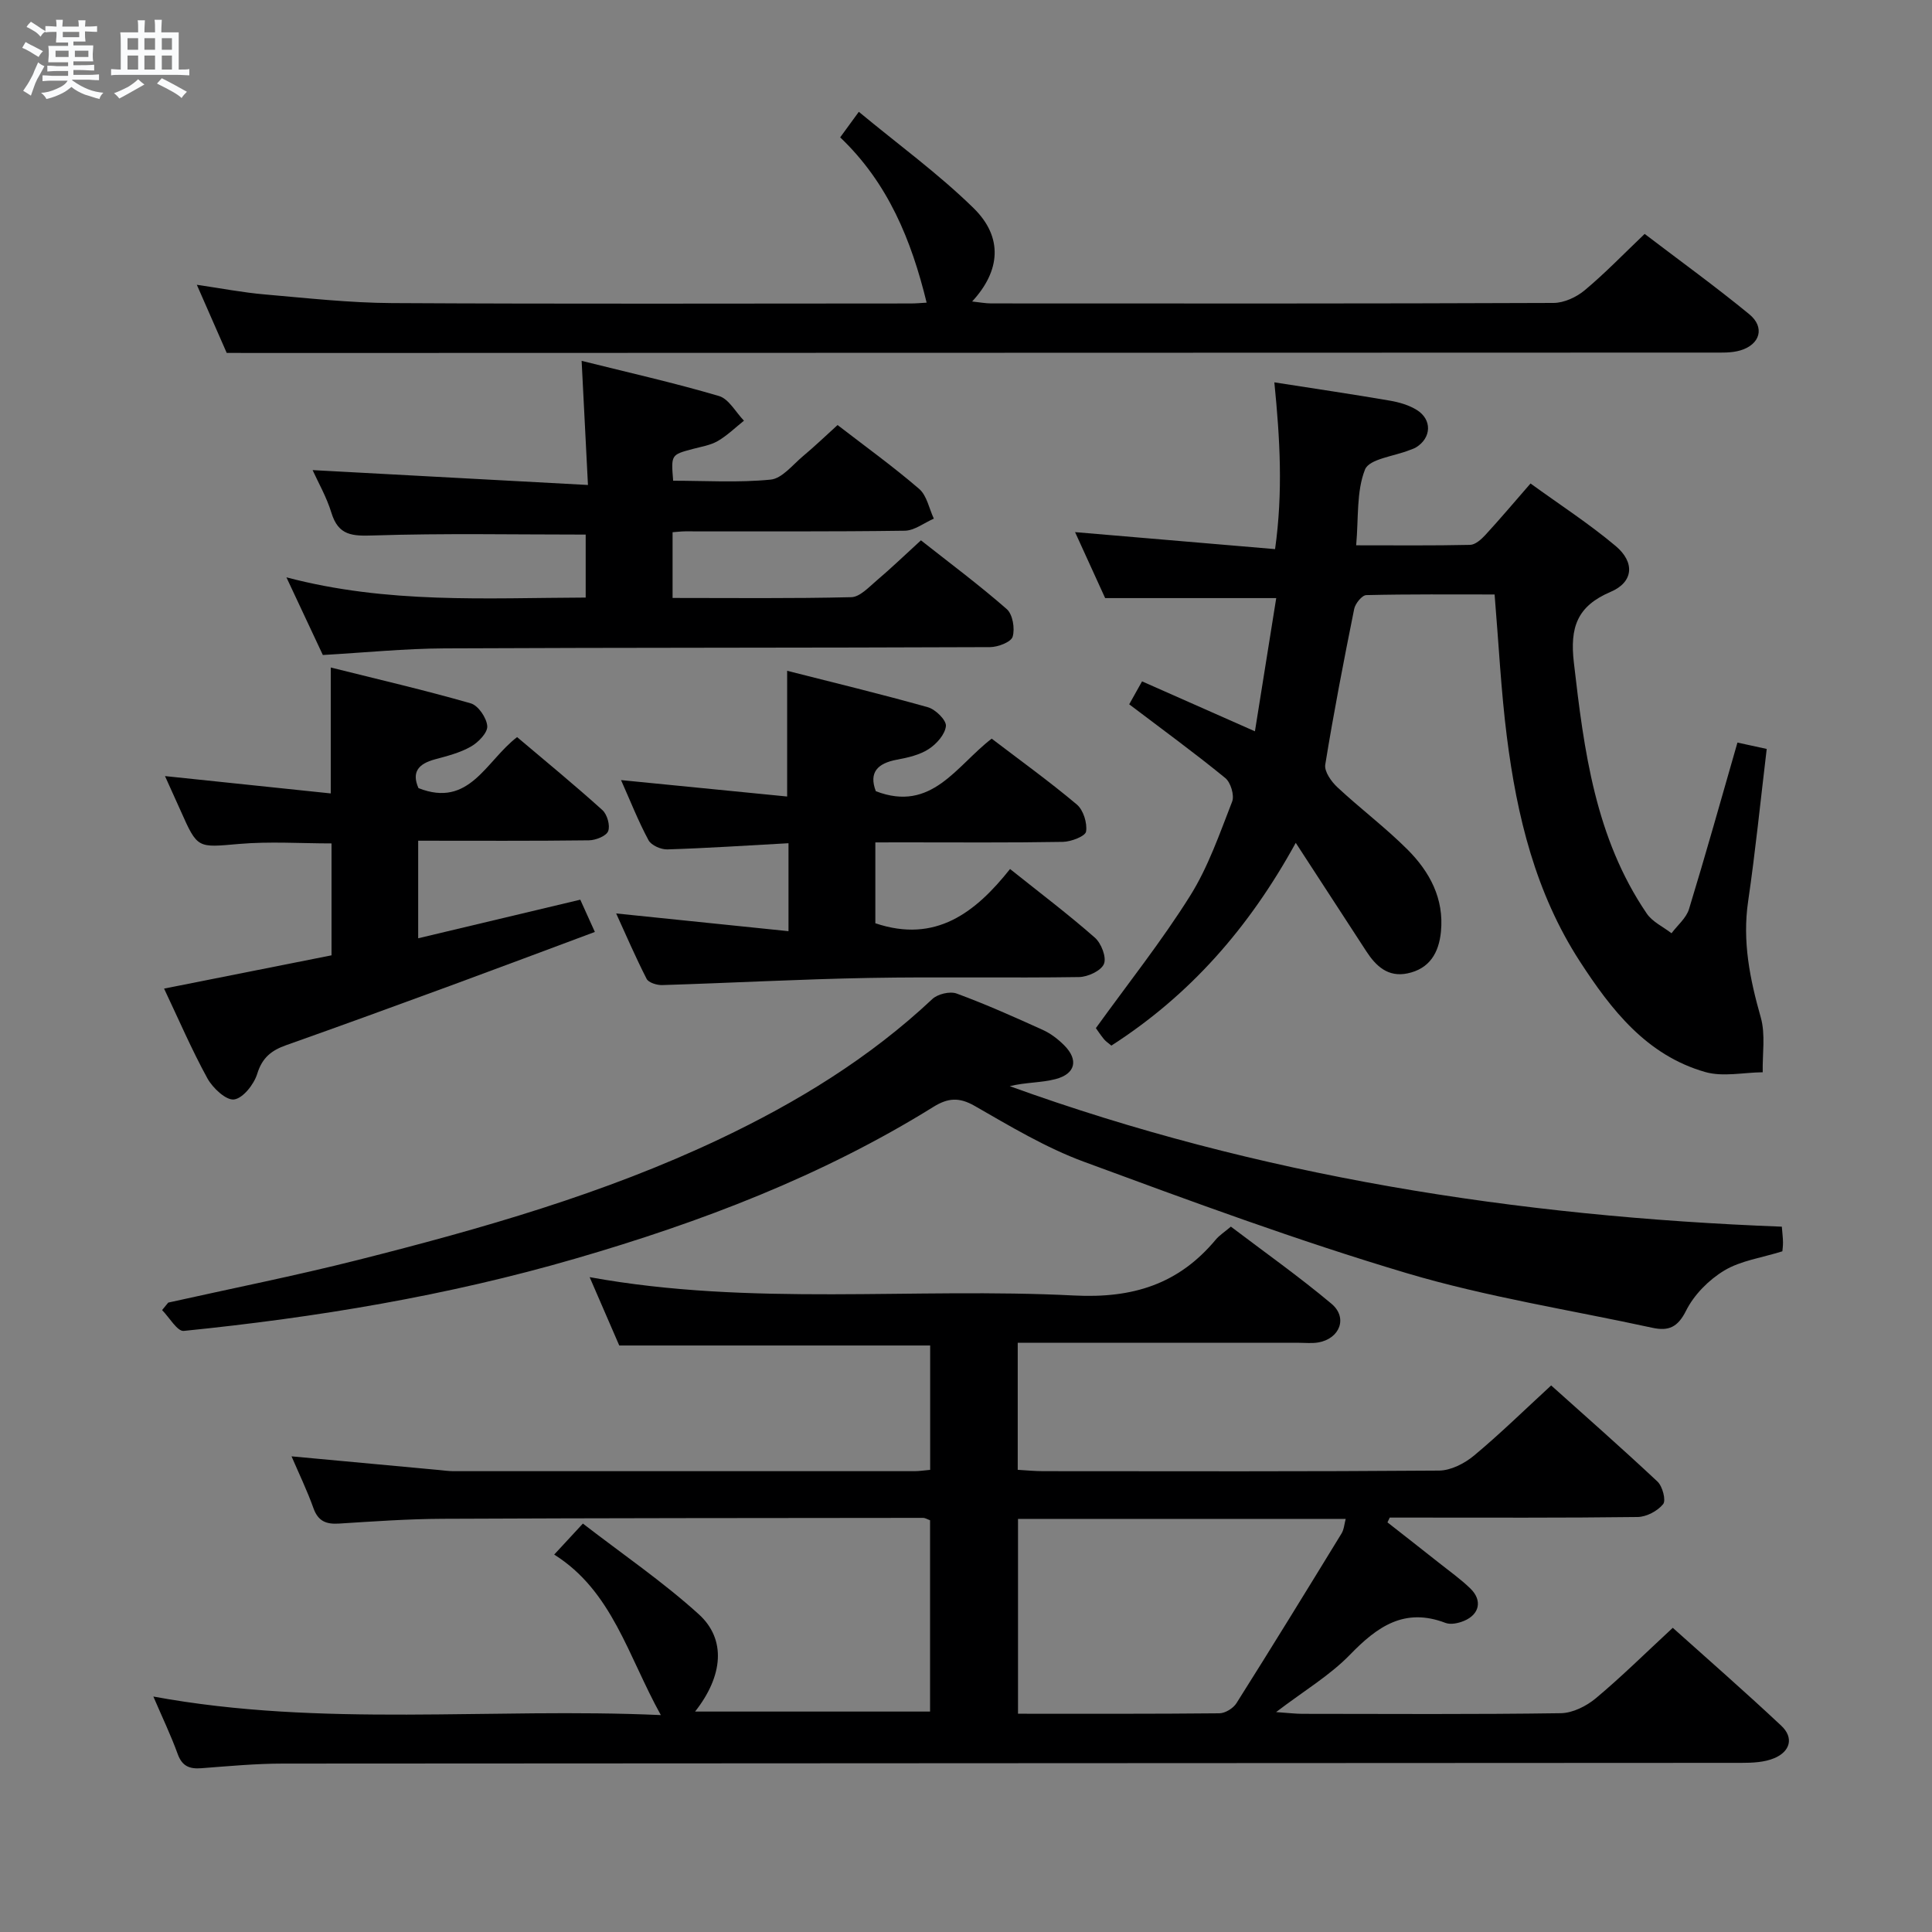 <svg enable-background="new 0 0 400 400" viewBox="0 0 400 400" xmlns="http://www.w3.org/2000/svg"><rect x="0" y="0" width="400" height="400" fill="#808080" stroke="none"/><path d="m6.8 9.5c.6.3 1.3.7 2.1 1.1-.4.4-.7.8-.9 1.2-.7-.4-1.3-.8-1.8-1.1s-1.1-.6-1.6-.8c.2-.4.5-.8.7-1.2.4.2.8.5 1.5.8zm.9 6.9c-.3.6-.5 1.1-.7 1.7s-.4 1.1-.6 1.7c-.6-.4-1.1-.7-1.6-1 .7-1 1.2-1.8 1.5-2.4.3-.5.6-1.1.8-1.7.3-.6.5-1.2.8-1.8.3.3.8.6 1.3.8-.7 1.3-1.2 2.2-1.5 2.7zm.1-11c.4.3 1 .7 1.7 1.1-.5.2-.8.6-1.1 1.1-.5-.6-1-1-1.4-1.2s-.9-.6-1.5-.8c.2-.4.5-.7.9-1.1.5.3.9.6 1.4.9zm10.5 13.1c1 .4 2 .6 3.1.7-.4.4-.7.8-.8 1.3-.9-.2-1.9-.6-3-.9-1-.4-2-.9-2.8-1.6-.5.4-1.1.9-1.9 1.3s-1.9.9-3.3 1.2c-.1-.3-.5-.8-1.1-1.3 1 0 2.1-.3 3.2-.8 1.2-.5 1.9-1 2.3-1.7h-3.2c-.4 0-1 0-2 .1v-1.2c1 0 1.7.1 2 .1h3.3v-1h-2.3c-.2 0-.9 0-2 .1v-1.2c1.2 0 1.9.1 2 .1h2.3v-.8h-4.1c0-.7.1-1.2.1-1.6 0-.5 0-1.1-.1-1.8h4.1v-.7h-2.5c0-.6.1-1.1.1-1.6v-.6h-.5c-.4 0-1 0-1.8.1v-1.3c1.2 0 1.9.1 2.1.1h.2c0-.3 0-.8-.1-1.4h1.4c0 .6-.1 1-.1 1.4h3.4c0-.4 0-.8-.1-1.3h1.5c0 .4-.1.9-.1 1.3.7 0 1.5 0 2.5-.1v1.2c-1 0-1.8-.1-2.5-.1v.6c0 .3 0 .8.1 1.5h-2.5v.8h4.1c0 .7-.1 1.3-.1 1.8s0 1 .1 1.5h-4.1v.8h1.4c.8 0 1.8 0 2.9-.1v1.2c-1 0-1.9-.1-2.8-.1h-1.5v1h3.2c.3 0 1 0 2.1-.1v1.2c-1.1 0-1.8-.1-2.1-.1h-3.4l-.1.1c1.4 1 2.4 1.5 3.4 1.9zm-4.1-6.7v-1.3h-2.7v1.3zm2.2-4.1v-1.1h-3.4v1.1zm1.9 4.1v-1.3h-2.8v1.3z" fill="#fafbfc"/><path d="m37 6.7v2.3 5.4c1 0 1.8 0 2.2-.1v1.3c-.6 0-1.5-.1-2.5-.1h-11.9c-.7 0-1.3 0-1.8.1v-1.3c.5 0 1.1.1 2 .1v-5.2c0-1 0-1.8-.1-2.5h3.7c0-1.3 0-2.1-.1-2.5h1.5c0 .4-.1 1.3-.1 2.5h2.2c0-1.2 0-2.1-.1-2.6h1.5c0 .4-.1 1.3-.1 2.6zm-12.3 13.7c-.3-.4-.7-.8-1.1-1.1 1.1-.4 2.1-.9 2.9-1.3.8-.5 1.5-1 2.1-1.6.4.4.9.8 1.3 1.1-2.5 1.4-4.2 2.4-5.2 2.9zm3.9-10.1v-2.4h-2.2v2.4zm0 4.1v-2.9h-2.2v2.9zm3.5-4.1v-2.4h-2.2v2.4zm0 4.1v-2.9h-2.2v2.9zm.4 2.9 1-1.1c.6.3 1.4.7 2.5 1.3s2 1.1 2.7 1.5c-.4.4-.8.8-1.1 1.3-.8-.8-2.5-1.7-5.1-3zm3.1-7v-2.4h-2.1v2.4zm0 4.1v-2.9h-2.1v2.9z" fill="#fafbfc"/><g fill="#000001"><path d="m136.82 355.09c-6.83-12.3-10.07-25.69-22.08-33.23 1.93-2.09 3.5-3.78 5.94-6.42 8.21 6.34 16.56 12.04 23.99 18.77 5.74 5.2 5.04 12.79-.76 20.15h48.65c0-13.13 0-26.34 0-39.61-.55-.19-1-.49-1.46-.49-33.16.03-66.31.04-99.47.19-7.14.03-14.29.54-21.43.99-2.65.17-4.33-.47-5.3-3.18-1.31-3.67-3.02-7.2-4.54-10.74 10.45.97 20.49 1.9 30.53 2.83.99.09 1.99.24 2.98.24 31.83.01 63.65.01 95.48 0 .97 0 1.95-.16 3.23-.27 0-8.62 0-17.04 0-25.75-21.23 0-42.59 0-64.37 0-1.9-4.38-3.98-9.19-6.13-14.15 33.45 6.09 66.98 2.1 100.3 3.8 12.18.62 21.64-2.35 29.33-11.57.73-.88 1.74-1.51 3.13-2.69 6.96 5.28 14.13 10.35 20.83 15.97 3.43 2.88 1.72 7.24-2.74 8.01-1.3.22-2.66.07-3.99.07-17.5 0-34.99 0-52.49 0-1.81 0-3.62 0-5.74 0v26.3c1.75.1 3.5.28 5.25.28 27.33.02 54.66.09 81.98-.12 2.44-.02 5.27-1.47 7.22-3.09 5.36-4.46 10.36-9.36 15.99-14.54 6.85 6.14 14.54 12.9 22.01 19.9 1.05.98 1.81 3.9 1.17 4.68-1.15 1.42-3.44 2.63-5.27 2.66-15.49.2-30.99.12-46.49.12-1.61 0-3.23 0-4.84 0-.16.33-.31.66-.47.99 3.54 2.78 7.1 5.55 10.63 8.35 2.21 1.76 4.54 3.4 6.56 5.37 2.49 2.43 1.88 5.33-1.33 6.67-1.16.49-2.77.84-3.86.42-8.47-3.23-14.1.75-19.75 6.58-4.18 4.31-9.53 7.48-15.31 11.89 2.65.18 4.05.36 5.46.36 17.83.02 35.66.13 53.49-.13 2.46-.04 5.3-1.46 7.26-3.1 5.36-4.48 10.33-9.41 15.92-14.58 7.01 6.29 14.86 13.14 22.45 20.26 2.7 2.53 1.82 5.37-1.43 6.73-2.04.86-4.51.97-6.78.97-100.65.07-201.29.07-301.94.15-5.64 0-11.29.53-16.92.96-2.47.19-4-.4-4.92-2.94-1.41-3.89-3.21-7.63-5.04-11.9 35 6.45 69.86 2.25 105.07 3.84zm73.95-.28c14.13 0 27.91.05 41.69-.09 1.21-.01 2.88-1.04 3.54-2.1 7.35-11.64 14.55-23.37 21.74-35.11.53-.86.59-2 .87-3.04-22.81 0-45.2 0-67.84 0z"/><path d="m263.84 79.16c8.53 1.33 16.24 2.47 23.92 3.79 1.93.33 3.96.92 5.59 1.94 3.19 2 3.01 5.76-.15 7.72-.42.26-.91.4-1.37.58-3.21 1.29-8.34 1.81-9.22 4.02-1.8 4.55-1.32 9.99-1.83 15.69 8.36 0 15.97.08 23.58-.09 1.07-.02 2.31-1.12 3.14-2.02 3.04-3.3 5.93-6.73 9.38-10.69 5.95 4.32 12.07 8.28 17.62 12.94 4.05 3.4 3.68 7.49-1.02 9.49-6.98 2.97-8.47 7.37-7.63 14.64 2.1 18.26 4.43 36.31 15.1 51.98 1.17 1.72 3.39 2.73 5.12 4.07 1.24-1.66 3.05-3.14 3.62-5 3.44-11.25 6.61-22.59 10.03-34.48 1.89.41 4.02.87 6.06 1.32-1.3 10.85-2.34 21.24-3.85 31.56-1.22 8.32.37 16.1 2.62 24.03 1 3.54.32 7.56.4 11.35-3.99.04-8.23 1-11.91-.05-12.12-3.47-19.41-12.83-25.94-22.89-9.18-14.16-13.04-30.09-15.12-46.51-1.21-9.54-1.68-19.18-2.54-29.47-8.72 0-17.64-.08-26.56.13-.89.02-2.28 1.74-2.51 2.86-2.16 10.72-4.24 21.45-5.99 32.24-.23 1.42 1.26 3.52 2.52 4.69 4.74 4.42 9.96 8.34 14.53 12.91 4.57 4.58 7.58 10.14 6.9 17-.43 4.35-2.34 7.66-6.93 8.62-4.03.84-6.53-1.51-8.53-4.59-4.7-7.2-9.38-14.42-14.6-22.44-9.71 17.68-21.96 31.56-38.17 41.98-.57-.48-1.13-.84-1.53-1.32-.73-.89-1.36-1.86-1.68-2.3 6.69-9.28 13.63-18.01 19.51-27.39 3.75-5.98 6.11-12.87 8.7-19.5.51-1.3-.3-3.98-1.42-4.89-6.29-5.14-12.87-9.94-19.89-15.26.68-1.21 1.6-2.85 2.66-4.75 7.69 3.4 15.09 6.67 23.37 10.34 1.5-9.38 2.95-18.45 4.41-27.58-11.89 0-23.23 0-35.42 0-1.7-3.73-3.86-8.47-6.23-13.66 13.92 1.18 27.24 2.32 41.41 3.52 1.66-11.84 1.02-22.81-.15-34.53z"/><path d="m34.83 269.69c13.08-2.92 26.25-5.54 39.24-8.82 25.6-6.47 51-13.7 74.94-25.05 15.98-7.58 31-16.75 44.01-28.97 1.11-1.05 3.65-1.66 5.04-1.15 6.07 2.23 11.99 4.88 17.88 7.55 1.62.74 3.14 1.91 4.41 3.19 2.98 2.99 2.33 5.9-1.82 6.98-3 .78-6.23.65-9.47 1.46 51.51 18.65 104.98 27 159.85 29.09.1 1.33.23 2.28.24 3.22.01.8-.11 1.6-.13 1.88-4.34 1.36-8.63 1.93-12.03 3.98-3.19 1.92-6.25 5-7.9 8.3-1.73 3.47-3.64 4.27-6.95 3.56-17.01-3.7-34.33-6.38-50.97-11.34-22.55-6.72-44.69-14.9-66.78-23.05-7.88-2.91-15.25-7.34-22.59-11.55-3.24-1.86-5.56-1.66-8.57.21-23.04 14.32-48.17 23.87-74.06 31.39-26.51 7.71-53.68 12.21-81.12 14.98-1.34.14-2.99-2.8-4.49-4.31.43-.52.85-1.04 1.27-1.55z"/><path d="m46.94 73.07c-1.82-4.14-3.88-8.84-6.19-14.11 5.06.74 9.54 1.61 14.07 2 8.76.76 17.54 1.74 26.31 1.79 35.81.2 71.62.09 107.43.08 1.12 0 2.23-.11 3.29-.17-3.16-12.94-7.98-24.78-17.9-34.22 1.09-1.49 2.03-2.79 3.86-5.29 8.2 6.8 16.51 12.84 23.77 19.95 6.13 6.01 5.57 12.97-.31 19.32 1.53.16 2.74.4 3.95.4 38.81.02 77.62.06 116.43-.1 2.18-.01 4.73-1.19 6.44-2.62 4.2-3.5 8.01-7.47 12.42-11.67 7.27 5.54 14.64 10.87 21.66 16.63 3.28 2.69 2.27 6.27-1.86 7.49-1.86.55-3.93.45-5.91.45-97.6.04-195.21.06-292.81.08-4.63-.01-9.26-.01-14.65-.01z"/><path d="m139.25 110.19v13.61c12.46 0 24.74.14 37-.16 1.77-.04 3.62-2.06 5.21-3.41 3.04-2.58 5.92-5.35 9.21-8.36 5.96 4.7 12.06 9.24 17.77 14.24 1.23 1.08 1.72 4.02 1.22 5.71-.33 1.11-3.03 2.15-4.68 2.16-37.64.16-75.29.08-112.93.26-8.28.04-16.56.88-25.21 1.37-2.29-4.89-4.67-9.97-7.54-16.08 20.94 5.53 41.31 4.26 61.96 4.19 0-4.65 0-8.89 0-13.04-14.76 0-29.36-.29-43.93.18-4.37.14-7.26.06-8.71-4.68-1.01-3.3-2.78-6.37-3.9-8.85 18.59 1 37.34 2.02 57.01 3.08-.47-9.24-.87-17.1-1.31-25.7 9.65 2.41 19.13 4.54 28.43 7.28 2.05.6 3.47 3.35 5.18 5.11-1.8 1.43-3.47 3.08-5.44 4.22-1.54.88-3.43 1.17-5.19 1.64-4.47 1.2-4.47 1.18-4.03 6.57 6.68 0 13.48.43 20.18-.23 2.36-.23 4.54-3.04 6.67-4.83 2.42-2.02 4.7-4.21 7.19-6.47 5.71 4.41 11.5 8.58 16.89 13.22 1.6 1.38 2.06 4.07 3.04 6.16-2.01.87-4 2.47-6.02 2.5-15.15.21-30.31.12-45.47.13-.8 0-1.59.11-2.6.18z"/><path d="m68.48 138.2c9.83 2.46 19.47 4.69 28.98 7.42 1.55.44 3.3 3.01 3.42 4.71.1 1.37-1.85 3.37-3.38 4.24-2.26 1.29-4.91 1.96-7.47 2.65-3.31.9-4.88 2.56-3.39 5.95 10.56 4.18 13.94-5.61 20.42-10.56 5.89 4.98 11.9 9.91 17.66 15.11 1 .9 1.65 3.22 1.19 4.37-.41 1.02-2.58 1.87-3.98 1.89-11.65.15-23.31.08-35.35.08v20.2c11.2-2.67 22.22-5.29 33.56-7.99.98 2.17 1.86 4.11 3.02 6.68-9.99 3.72-19.87 7.44-29.77 11.08-11.38 4.18-22.76 8.33-34.19 12.38-3.01 1.07-4.92 2.58-5.94 5.9-.67 2.18-2.93 5.06-4.79 5.32-1.65.23-4.42-2.36-5.52-4.35-3.26-5.94-5.94-12.19-8.98-18.6 11.81-2.35 23.12-4.59 34.67-6.89 0-7.8 0-15.41 0-23.17-6.35 0-12.79-.44-19.15.11-8.6.74-8.57 1.06-12.09-6.87-1.08-2.43-2.18-4.84-3.24-7.18 11.33 1.18 22.59 2.36 34.32 3.59 0-8.73 0-16.77 0-26.07z"/><path d="m181.23 174.41v16.74c12.49 4.21 20.75-2.24 27.89-11.23 6.25 4.99 12.09 9.4 17.57 14.22 1.32 1.16 2.44 4.07 1.87 5.43-.59 1.42-3.33 2.69-5.15 2.72-14.49.22-28.99-.08-43.48.18-14.29.26-28.56 1.04-42.85 1.48-1.08.03-2.79-.5-3.2-1.28-2.31-4.52-4.32-9.19-6.31-13.55 11.94 1.23 23.59 2.43 35.68 3.67 0-6.66 0-12.22 0-18.21-8.56.47-16.81 1.02-25.08 1.28-1.32.04-3.33-.84-3.9-1.9-2.11-3.92-3.75-8.1-5.69-12.45 11.62 1.15 22.85 2.26 34.39 3.4 0-8.86 0-17.04 0-26.03 9.51 2.42 19.38 4.8 29.15 7.55 1.57.44 3.84 2.68 3.72 3.89-.17 1.73-1.94 3.72-3.57 4.77-1.88 1.22-4.3 1.77-6.56 2.19-4.05.75-5.86 2.66-4.38 6.53 11.57 4.46 16.66-5.27 23.99-10.88 5.91 4.51 11.95 8.86 17.63 13.64 1.35 1.14 2.18 3.83 1.91 5.59-.15.97-3.09 2.11-4.8 2.14-10.99.19-21.99.1-32.98.1-1.8.01-3.61.01-5.85.01z"/></g></svg>